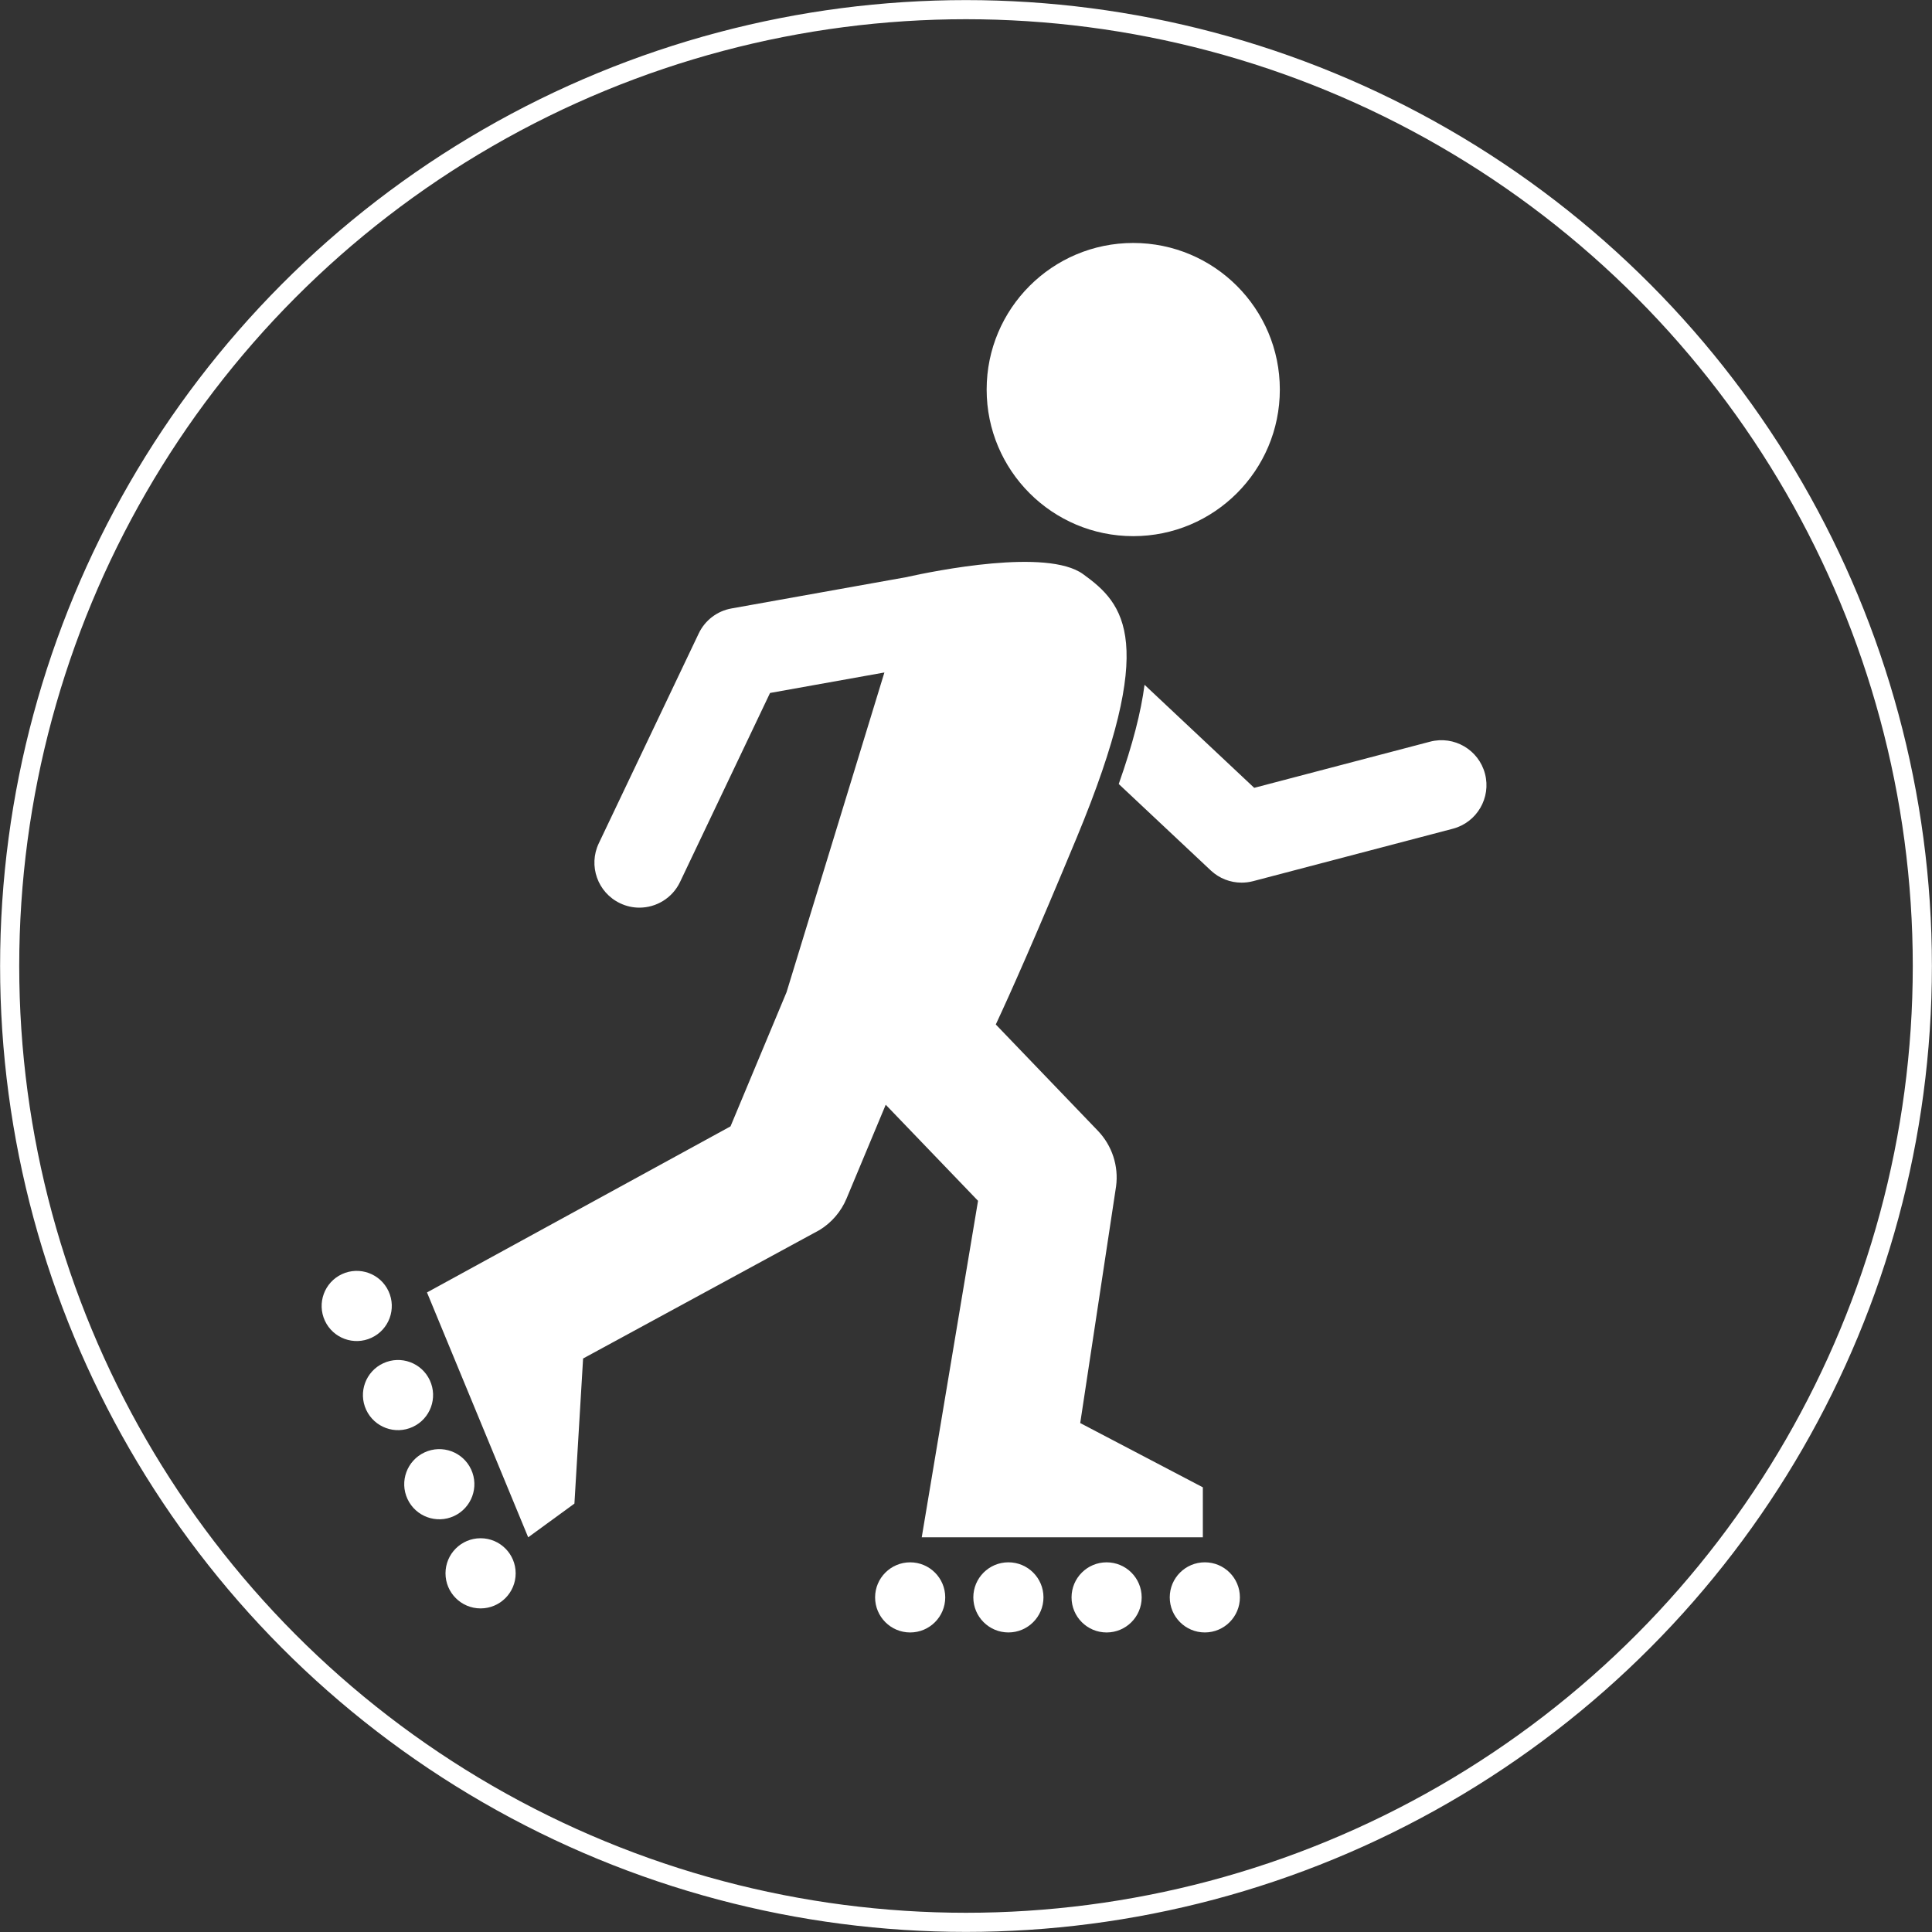 <?xml version="1.0" encoding="utf-8"?>
<!-- Generator: Adobe Illustrator 16.0.0, SVG Export Plug-In . SVG Version: 6.00 Build 0)  -->
<!DOCTYPE svg PUBLIC "-//W3C//DTD SVG 1.1//EN" "http://www.w3.org/Graphics/SVG/1.1/DTD/svg11.dtd">
<svg version="1.1" id="Layer_1" xmlns="http://www.w3.org/2000/svg" xmlns:xlink="http://www.w3.org/1999/xlink" x="0px" y="0px"
	 width="100px" height="100px" viewBox="538.999 0 100 100" enable-background="new 538.999 0 100 100" xml:space="preserve">
<rect x="538.999" y="0" width="100" height="100" fill="#333333" stroke="none"/>
<circle fill="none" stroke="#FFFFFF" stroke-width="0.99" stroke-miterlimit="10" cx="588.999" cy="50" r="49.5"/>
<g>
	<path fill="#FFFFFF" d="M615.862,40.05c-0.326-1.243-1.6-1.987-2.843-1.661l-9.102,2.389l-5.677-5.333
		c-0.18,1.396-0.61,3.077-1.335,5.135l4.764,4.474c0.437,0.411,1.009,0.631,1.593,0.631c0.198,0,0.396-0.024,0.592-0.075
		l10.347-2.716C615.445,42.566,616.188,41.293,615.862,40.05z"/>
	<path fill="#FFFFFF" d="M597.655,27.751c4.191,0,7.588-3.397,7.588-7.587c0-4.191-3.396-7.588-7.588-7.588
		c-4.19,0-7.587,3.397-7.587,7.588C590.068,24.354,593.465,27.751,597.655,27.751z"/>
	<path fill="#FFFFFF" d="M601.259,76.984l-6.348-3.327l0.129-0.849l1.727-11.404c0.14-1.052-0.208-2.111-0.944-2.877l-5.282-5.5
		c0.763-1.632,2.059-4.545,4.188-9.67c4.225-10.175,2.479-12.093,0.323-13.645c-1.859-1.339-7.626-0.177-9.179,0.168l-9.016,1.614
		c-0.739,0.132-1.368,0.613-1.691,1.291l-5.174,10.865c-0.552,1.16-0.06,2.55,1.102,3.102c0.323,0.155,0.664,0.228,0.999,0.228
		c0.87,0,1.704-0.49,2.104-1.327l4.659-9.785l5.919-1.06l-5.063,16.544l-2.902,6.949L561.1,66.896l5.238,12.675l2.393-1.745
		l0.449-7.51l12.238-6.65c0.627-0.383,1.116-0.954,1.399-1.632l2.027-4.853l4.778,4.973l-2.914,17.417h6.143h1.164h7.243V76.984
		L601.259,76.984z"/>
	<path fill="#FFFFFF" d="M601.361,80.865c-1.003,0-1.816,0.813-1.816,1.814c0,1.003,0.813,1.816,1.816,1.816
		s1.815-0.813,1.815-1.816C603.177,81.678,602.364,80.865,601.361,80.865z"/>
	<circle fill="#FFFFFF" cx="596.277" cy="82.681" r="1.815"/>
	<path fill="#FFFFFF" d="M591.194,80.865c-1.003,0-1.816,0.813-1.816,1.814c0,1.003,0.813,1.816,1.816,1.816
		c1.002,0,1.815-0.813,1.815-1.816C593.01,81.678,592.196,80.865,591.194,80.865z"/>
	<circle fill="#FFFFFF" cx="586.109" cy="82.681" r="1.815"/>
	<circle fill="#FFFFFF" cx="563.874" cy="81.435" r="1.816"/>
	<path fill="#FFFFFF" d="M563.385,76.059c-0.422-0.91-1.501-1.305-2.41-0.884c-0.91,0.422-1.307,1.501-0.885,2.411
		c0.421,0.91,1.501,1.305,2.41,0.884C563.41,78.048,563.806,76.969,563.385,76.059z"/>
	<path fill="#FFFFFF" d="M561.247,71.445c-0.421-0.909-1.5-1.305-2.41-0.883c-0.91,0.421-1.306,1.5-0.885,2.409
		c0.422,0.91,1.502,1.307,2.411,0.885C561.273,73.435,561.669,72.355,561.247,71.445z"/>
	<path fill="#FFFFFF" d="M559.11,66.833c-0.422-0.91-1.501-1.305-2.41-0.884c-0.91,0.422-1.306,1.501-0.885,2.411
		c0.422,0.91,1.501,1.305,2.41,0.884C559.136,68.822,559.531,67.743,559.11,66.833z"/>
</g>
</svg>
